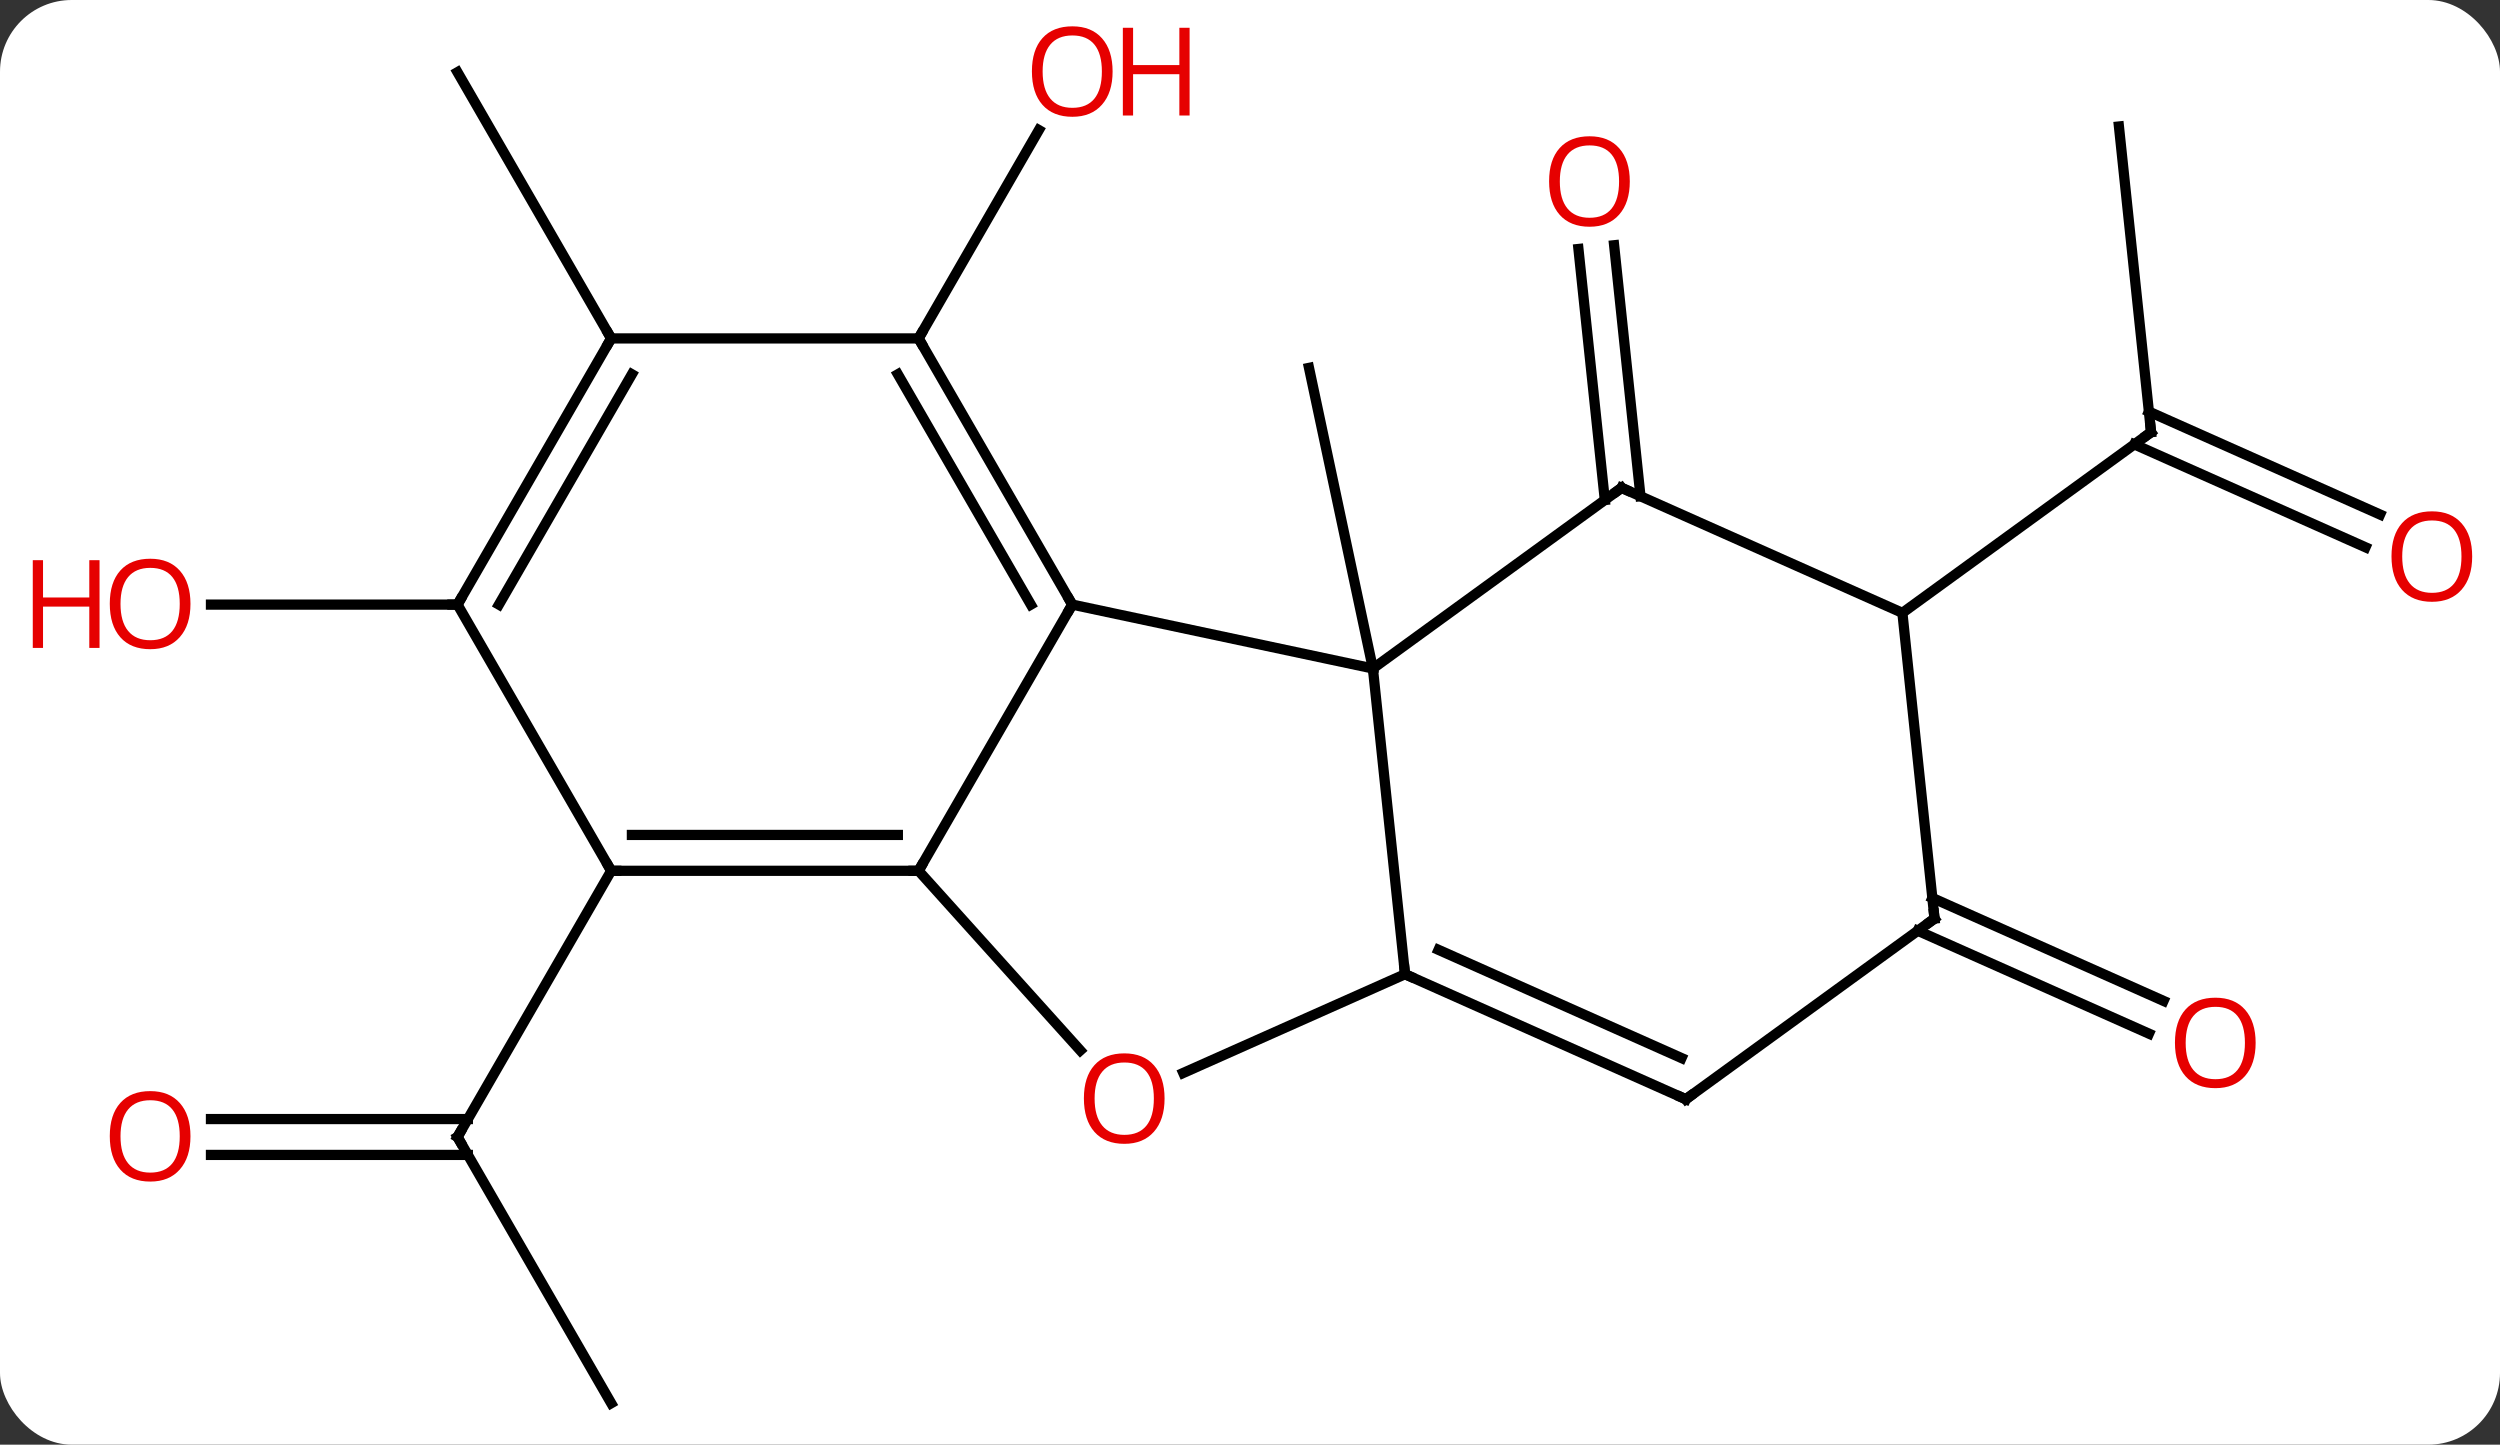 <svg width="244" viewBox="0 0 244 141" style="fill-opacity:1; color-rendering:auto; color-interpolation:auto; text-rendering:auto; stroke:black; stroke-linecap:square; stroke-miterlimit:10; shape-rendering:auto; stroke-opacity:1; fill:black; stroke-dasharray:none; font-weight:normal; stroke-width:1; font-family:'Open Sans'; font-style:normal; stroke-linejoin:miter; font-size:12; stroke-dashoffset:0; image-rendering:auto;" height="141" class="cas-substance-image" xmlns:xlink="http://www.w3.org/1999/xlink" xmlns="http://www.w3.org/2000/svg"><rect x="0" y="0" width="244" height="141" fill="#333333" stroke="none"/><svg class="cas-substance-single-component"><rect y="0" x="0" width="244" stroke="none" ry="7" rx="7" height="141" fill="white" class="cas-substance-group"/><svg y="0" x="0" width="244" viewBox="0 0 244 141" style="fill:black;" height="141" class="cas-substance-single-component-image"><svg><g><g transform="translate(126,72)" style="text-rendering:geometricPrecision; color-rendering:optimizeQuality; color-interpolation:linearRGB; stroke-linecap:butt; image-rendering:optimizeQuality;"><line y2="-6.753" y1="-36.096" x2="7.995" x1="1.758" style="fill:none;"/><line y2="-23.199" y1="-47.699" x2="30.63" x1="28.056" style="fill:none;"/><line y2="-23.565" y1="-48.064" x2="34.111" x1="31.537" style="fill:none;"/><line y2="-38.97" y1="-59.305" x2="-36.348" x1="-24.609" style="fill:none;"/><line y2="-59.655" y1="-29.817" x2="80.808" x1="83.943" style="fill:none;"/><line y2="-18.584" y1="-28.629" x2="104.872" x1="82.308" style="fill:none;"/><line y2="-21.781" y1="-31.827" x2="106.295" x1="83.732" style="fill:none;"/><line y2="-12.183" y1="-29.817" x2="59.673" x1="83.943" style="fill:none;"/><line y2="64.953" y1="38.97" x2="-66.348" x1="-81.348" style="fill:none;"/><line y2="37.22" y1="37.22" x2="-105.41" x1="-80.338" style="fill:none;"/><line y2="40.72" y1="40.72" x2="-105.41" x1="-80.338" style="fill:none;"/><line y2="12.99" y1="38.97" x2="-66.348" x1="-81.348" style="fill:none;"/><line y2="-38.97" y1="-64.953" x2="-66.348" x1="-81.348" style="fill:none;"/><line y2="15.642" y1="25.688" x2="62.597" x1="85.16" style="fill:none;"/><line y2="18.84" y1="28.885" x2="61.173" x1="83.737" style="fill:none;"/><line y2="-12.99" y1="-12.99" x2="-81.348" x1="-105.41" style="fill:none;"/><line y2="-12.99" y1="-6.753" x2="-21.348" x1="7.995" style="fill:none;"/><line y2="23.082" y1="-6.753" x2="11.13" x1="7.995" style="fill:none;"/><line y2="-24.387" y1="-6.753" x2="32.265" x1="7.995" style="fill:none;"/><line y2="12.99" y1="-12.99" x2="-36.348" x1="-21.348" style="fill:none;"/><line y2="-38.97" y1="-12.99" x2="-36.348" x1="-21.348" style="fill:none;"/><line y2="-35.47" y1="-12.99" x2="-38.369" x1="-25.39" style="fill:none;"/><line y2="32.719" y1="23.082" x2="-10.511" x1="11.13" style="fill:none;"/><line y2="35.286" y1="23.082" x2="38.538" x1="11.13" style="fill:none;"/><line y2="31.267" y1="20.707" x2="38.116" x1="14.4" style="fill:none;"/><line y2="-12.183" y1="-24.387" x2="59.673" x1="32.265" style="fill:none;"/><line y2="30.522" y1="12.99" x2="-20.564" x1="-36.348" style="fill:none;"/><line y2="12.99" y1="12.99" x2="-66.348" x1="-36.348" style="fill:none;"/><line y2="9.49" y1="9.49" x2="-64.327" x1="-38.369" style="fill:none;"/><line y2="-38.97" y1="-38.97" x2="-66.348" x1="-36.348" style="fill:none;"/><line y2="17.652" y1="35.286" x2="62.808" x1="38.538" style="fill:none;"/><line y2="17.652" y1="-12.183" x2="62.808" x1="59.673" style="fill:none;"/><line y2="-12.99" y1="12.99" x2="-81.348" x1="-66.348" style="fill:none;"/><line y2="-12.99" y1="-38.97" x2="-81.348" x1="-66.348" style="fill:none;"/><line y2="-12.99" y1="-35.47" x2="-77.306" x1="-64.327" style="fill:none;"/></g><g transform="translate(126,72)" style="fill:rgb(230,0,0); text-rendering:geometricPrecision; color-rendering:optimizeQuality; image-rendering:optimizeQuality; font-family:'Open Sans'; stroke:rgb(230,0,0); color-interpolation:linearRGB;"><path style="stroke:none;" d="M33.068 -54.292 Q33.068 -52.23 32.028 -51.05 Q30.989 -49.87 29.146 -49.87 Q27.255 -49.87 26.224 -51.035 Q25.192 -52.199 25.192 -54.308 Q25.192 -56.402 26.224 -57.55 Q27.255 -58.699 29.146 -58.699 Q31.005 -58.699 32.036 -57.527 Q33.068 -56.355 33.068 -54.292 ZM26.239 -54.292 Q26.239 -52.558 26.982 -51.652 Q27.724 -50.745 29.146 -50.745 Q30.567 -50.745 31.294 -51.644 Q32.021 -52.542 32.021 -54.292 Q32.021 -56.027 31.294 -56.917 Q30.567 -57.808 29.146 -57.808 Q27.724 -57.808 26.982 -56.91 Q26.239 -56.011 26.239 -54.292 Z"/><path style="stroke:none;" d="M-17.41 -65.023 Q-17.41 -62.961 -18.45 -61.781 Q-19.489 -60.601 -21.332 -60.601 Q-23.223 -60.601 -24.254 -61.766 Q-25.285 -62.93 -25.285 -65.039 Q-25.285 -67.133 -24.254 -68.281 Q-23.223 -69.43 -21.332 -69.43 Q-19.473 -69.43 -18.442 -68.258 Q-17.41 -67.086 -17.41 -65.023 ZM-24.239 -65.023 Q-24.239 -63.289 -23.496 -62.383 Q-22.754 -61.476 -21.332 -61.476 Q-19.91 -61.476 -19.184 -62.375 Q-18.457 -63.273 -18.457 -65.023 Q-18.457 -66.758 -19.184 -67.648 Q-19.91 -68.539 -21.332 -68.539 Q-22.754 -68.539 -23.496 -67.641 Q-24.239 -66.742 -24.239 -65.023 Z"/><path style="stroke:none;" d="M-9.895 -60.726 L-10.895 -60.726 L-10.895 -64.758 L-15.411 -64.758 L-15.411 -60.726 L-16.41 -60.726 L-16.41 -69.289 L-15.411 -69.289 L-15.411 -65.648 L-10.895 -65.648 L-10.895 -69.289 L-9.895 -69.289 L-9.895 -60.726 Z"/></g><g transform="translate(126,72)" style="stroke-linecap:butt; text-rendering:geometricPrecision; color-rendering:optimizeQuality; image-rendering:optimizeQuality; font-family:'Open Sans'; color-interpolation:linearRGB; stroke-miterlimit:5;"><path style="fill:none;" d="M83.891 -30.314 L83.943 -29.817 L83.538 -29.523"/><path style="fill:rgb(230,0,0); stroke:none;" d="M115.285 -17.686 Q115.285 -15.624 114.246 -14.444 Q113.207 -13.264 111.364 -13.264 Q109.473 -13.264 108.442 -14.428 Q107.41 -15.593 107.41 -17.702 Q107.41 -19.796 108.442 -20.944 Q109.473 -22.093 111.364 -22.093 Q113.223 -22.093 114.254 -20.921 Q115.285 -19.749 115.285 -17.686 ZM108.457 -17.686 Q108.457 -15.952 109.2 -15.046 Q109.942 -14.139 111.364 -14.139 Q112.785 -14.139 113.512 -15.038 Q114.239 -15.936 114.239 -17.686 Q114.239 -19.421 113.512 -20.311 Q112.785 -21.202 111.364 -21.202 Q109.942 -21.202 109.2 -20.303 Q108.457 -19.405 108.457 -17.686 Z"/><path style="fill:none;" d="M-81.098 39.403 L-81.348 38.97 L-81.098 38.537"/><path style="fill:rgb(230,0,0); stroke:none;" d="M-107.41 38.9 Q-107.41 40.962 -108.45 42.142 Q-109.489 43.322 -111.332 43.322 Q-113.223 43.322 -114.254 42.157 Q-115.285 40.993 -115.285 38.884 Q-115.285 36.79 -114.254 35.642 Q-113.223 34.493 -111.332 34.493 Q-109.473 34.493 -108.442 35.665 Q-107.41 36.837 -107.41 38.9 ZM-114.239 38.9 Q-114.239 40.634 -113.496 41.54 Q-112.754 42.447 -111.332 42.447 Q-109.91 42.447 -109.184 41.548 Q-108.457 40.65 -108.457 38.9 Q-108.457 37.165 -109.184 36.275 Q-109.91 35.384 -111.332 35.384 Q-112.754 35.384 -113.496 36.282 Q-114.239 37.181 -114.239 38.9 Z"/><path style="fill:rgb(230,0,0); stroke:none;" d="M94.15 29.783 Q94.15 31.845 93.111 33.025 Q92.072 34.205 90.229 34.205 Q88.338 34.205 87.307 33.041 Q86.275 31.876 86.275 29.767 Q86.275 27.673 87.307 26.525 Q88.338 25.376 90.229 25.376 Q92.088 25.376 93.119 26.548 Q94.15 27.72 94.15 29.783 ZM87.322 29.783 Q87.322 31.517 88.065 32.423 Q88.807 33.33 90.229 33.33 Q91.65 33.33 92.377 32.431 Q93.104 31.533 93.104 29.783 Q93.104 28.048 92.377 27.158 Q91.65 26.267 90.229 26.267 Q88.807 26.267 88.065 27.166 Q87.322 28.064 87.322 29.783 Z"/><path style="fill:rgb(230,0,0); stroke:none;" d="M-107.41 -13.06 Q-107.41 -10.998 -108.45 -9.818 Q-109.489 -8.638 -111.332 -8.638 Q-113.223 -8.638 -114.254 -9.803 Q-115.285 -10.967 -115.285 -13.076 Q-115.285 -15.17 -114.254 -16.318 Q-113.223 -17.467 -111.332 -17.467 Q-109.473 -17.467 -108.442 -16.295 Q-107.41 -15.123 -107.41 -13.06 ZM-114.239 -13.06 Q-114.239 -11.326 -113.496 -10.42 Q-112.754 -9.513 -111.332 -9.513 Q-109.91 -9.513 -109.184 -10.412 Q-108.457 -11.31 -108.457 -13.06 Q-108.457 -14.795 -109.184 -15.685 Q-109.91 -16.576 -111.332 -16.576 Q-112.754 -16.576 -113.496 -15.678 Q-114.239 -14.779 -114.239 -13.06 Z"/><path style="fill:rgb(230,0,0); stroke:none;" d="M-116.285 -8.763 L-117.285 -8.763 L-117.285 -12.795 L-121.801 -12.795 L-121.801 -8.763 L-122.801 -8.763 L-122.801 -17.326 L-121.801 -17.326 L-121.801 -13.685 L-117.285 -13.685 L-117.285 -17.326 L-116.285 -17.326 L-116.285 -8.763 Z"/><path style="fill:none;" d="M-21.598 -13.423 L-21.348 -12.99 L-21.598 -12.557"/><path style="fill:none;" d="M11.587 23.285 L11.13 23.082 L11.078 22.585"/><path style="fill:none;" d="M31.86 -24.093 L32.265 -24.387 L32.722 -24.184"/><path style="fill:none;" d="M-36.848 12.99 L-36.348 12.99 L-36.098 12.557"/><path style="fill:none;" d="M-36.098 -38.537 L-36.348 -38.97 L-36.098 -39.403"/><path style="fill:rgb(230,0,0); stroke:none;" d="M-12.338 35.216 Q-12.338 37.278 -13.377 38.458 Q-14.416 39.638 -16.259 39.638 Q-18.15 39.638 -19.181 38.474 Q-20.212 37.309 -20.212 35.2 Q-20.212 33.106 -19.181 31.958 Q-18.15 30.809 -16.259 30.809 Q-14.4 30.809 -13.369 31.981 Q-12.338 33.153 -12.338 35.216 ZM-19.166 35.216 Q-19.166 36.95 -18.423 37.856 Q-17.681 38.763 -16.259 38.763 Q-14.838 38.763 -14.111 37.864 Q-13.384 36.966 -13.384 35.216 Q-13.384 33.481 -14.111 32.591 Q-14.838 31.7 -16.259 31.7 Q-17.681 31.7 -18.423 32.599 Q-19.166 33.497 -19.166 35.216 Z"/><path style="fill:none;" d="M38.081 35.083 L38.538 35.286 L38.943 34.992"/><path style="fill:none;" d="M-65.848 12.99 L-66.348 12.99 L-66.598 12.557"/><path style="fill:none;" d="M-66.598 -38.537 L-66.348 -38.97 L-66.598 -39.403"/><path style="fill:none;" d="M62.404 17.946 L62.808 17.652 L62.756 17.155"/><path style="fill:none;" d="M-81.098 -13.423 L-81.348 -12.99 L-81.848 -12.99"/></g></g></svg></svg></svg></svg>